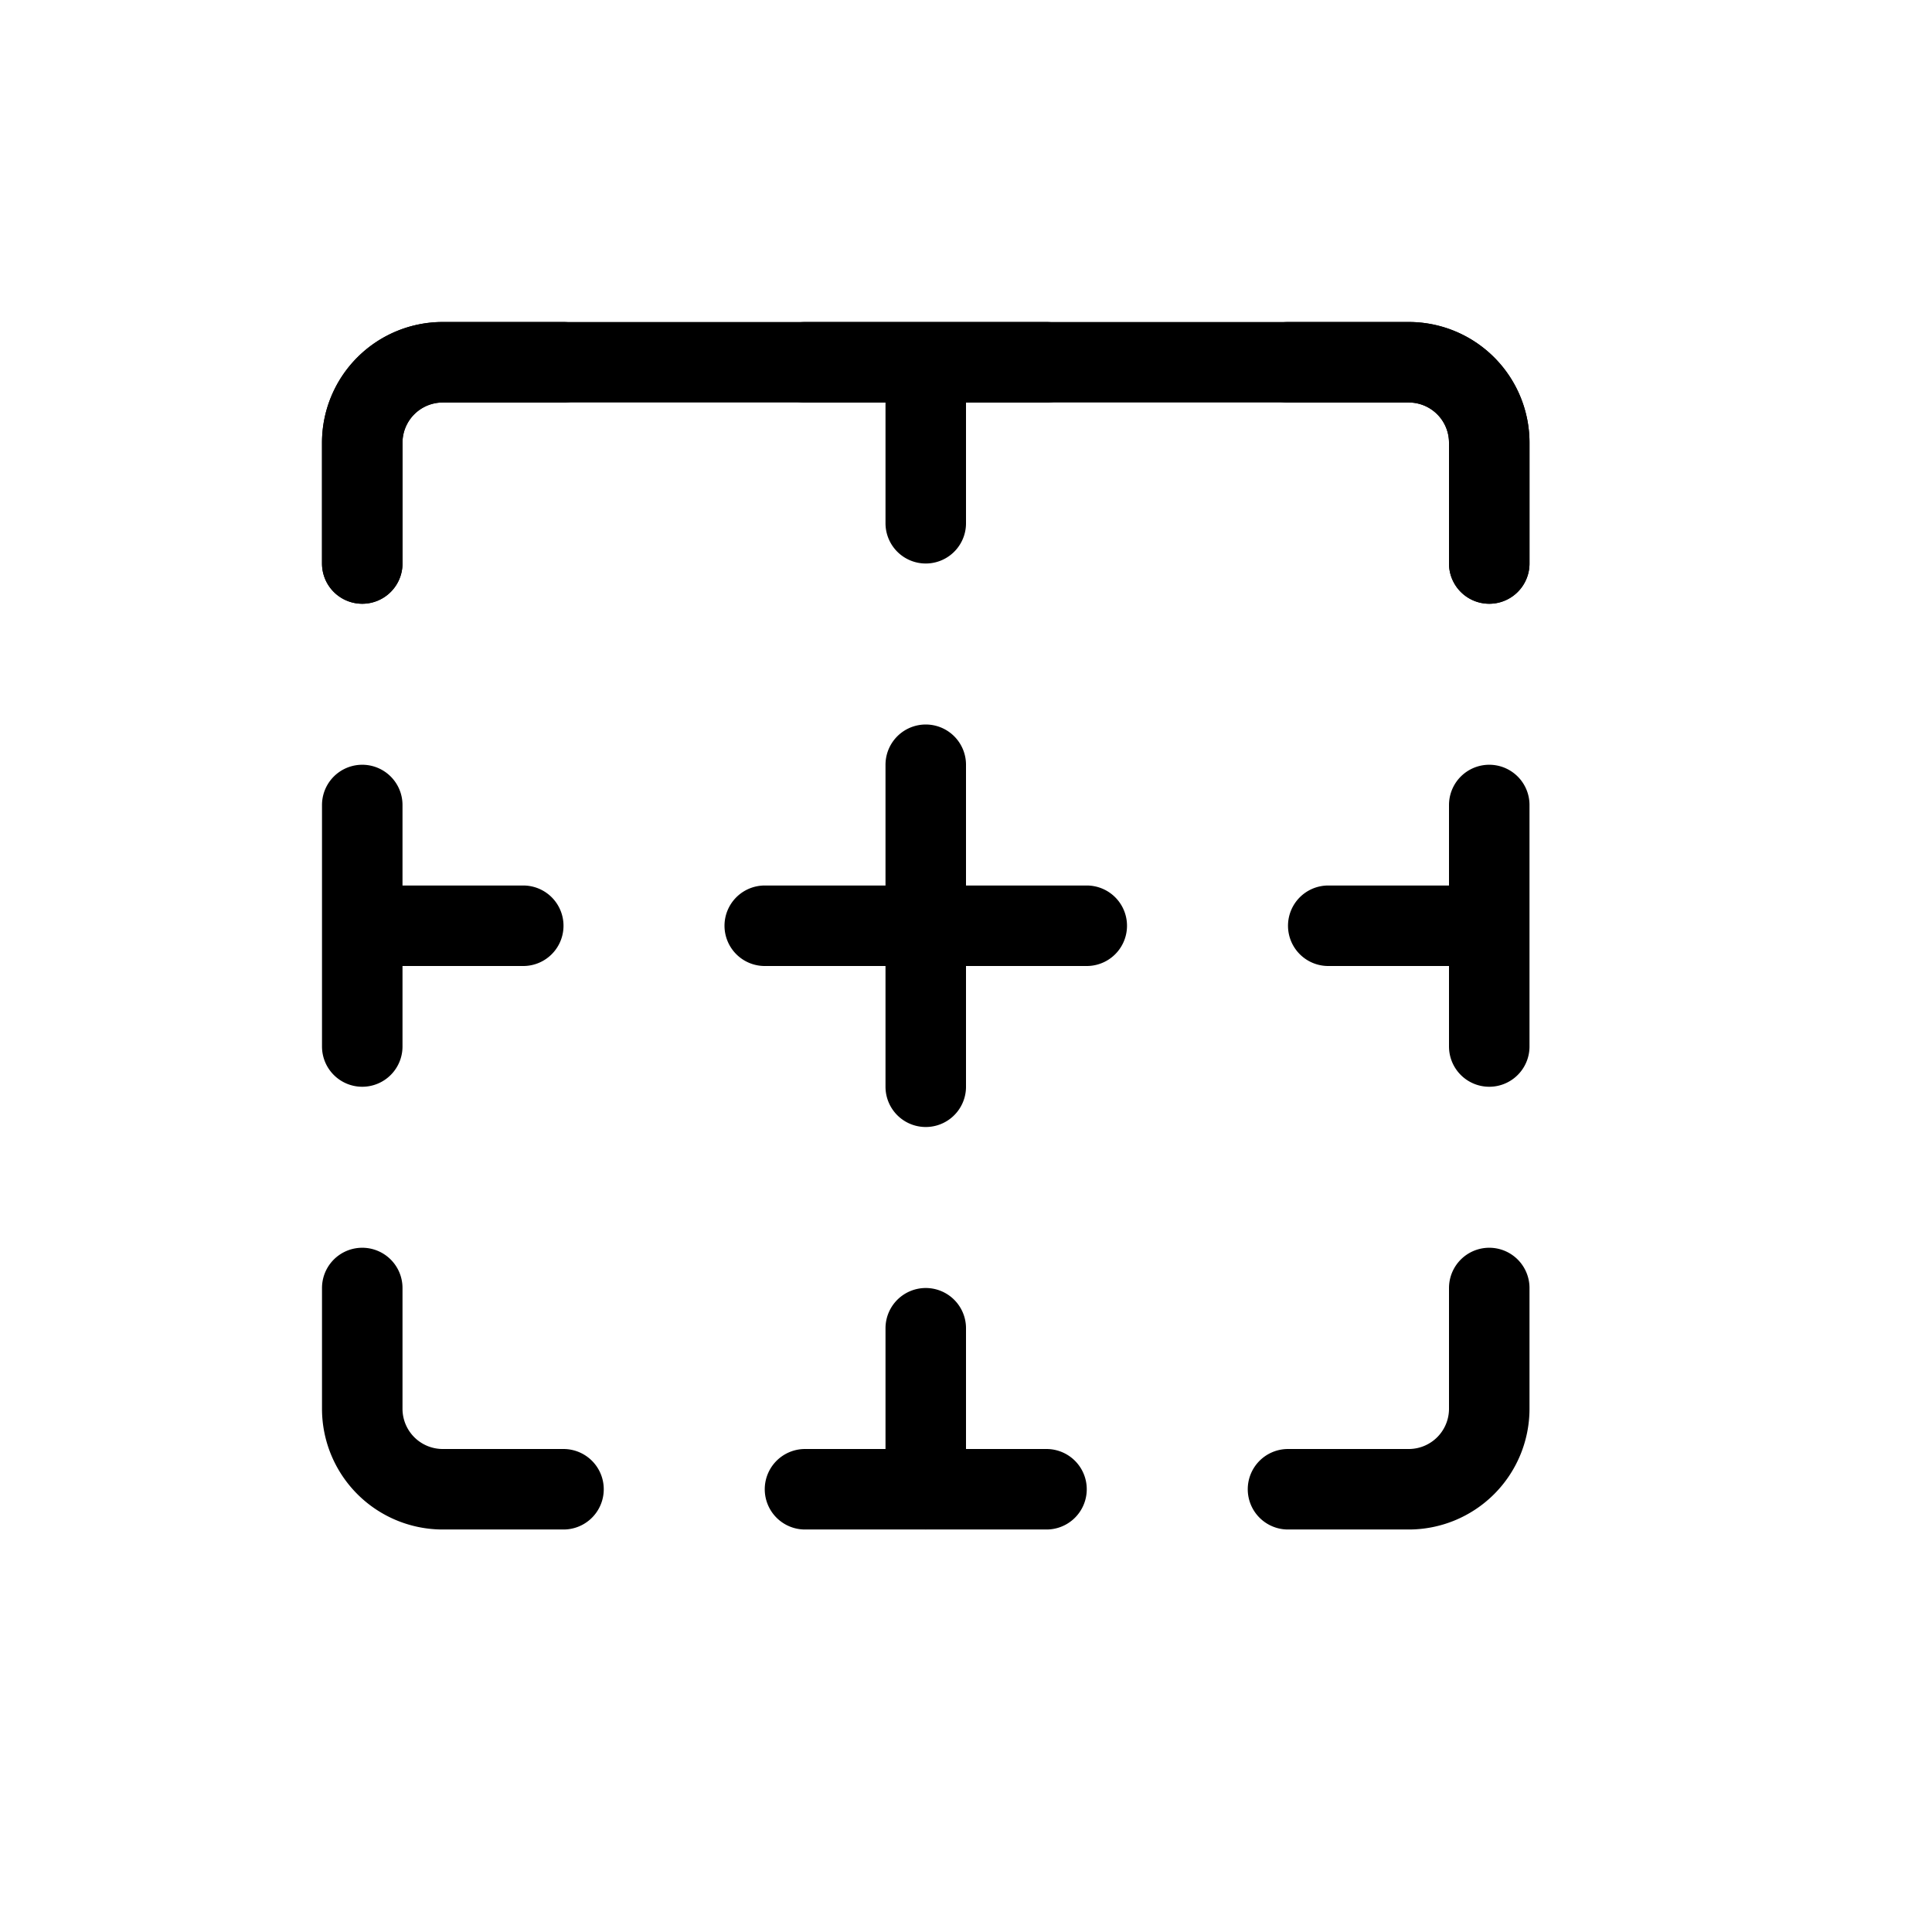 <svg xmlns="http://www.w3.org/2000/svg" viewBox="0 0 24 24" width="24" height="24" stroke="currentColor" stroke-linecap="round" stroke-linejoin="round" fill="none">
    <path d="M7 4.5H5.5a1 1 0 0 0-1 1V7M10 4.5h3m3 0h1.5a1 1 0 0 1 1 1V7m0 3v3m0 3v1.5a1 1 0 0 1-1 1H16m-3 0h-3m-3 0H5.5a1 1 0 0 1-1-1V16m0-3v-3m7-.5v2m0 0v2m0-2h2m-2 0h-2m-3 0h-2m14 0h-2m-5-5v-2m0 14v-2" class="icon-stroke-gray-secondary"/>
    <path d="M18.5 7V5.5a1 1 0 0 0-1-1h-12a1 1 0 0 0-1 1V7" class="icon-stroke-blue-primary"/>
</svg>
